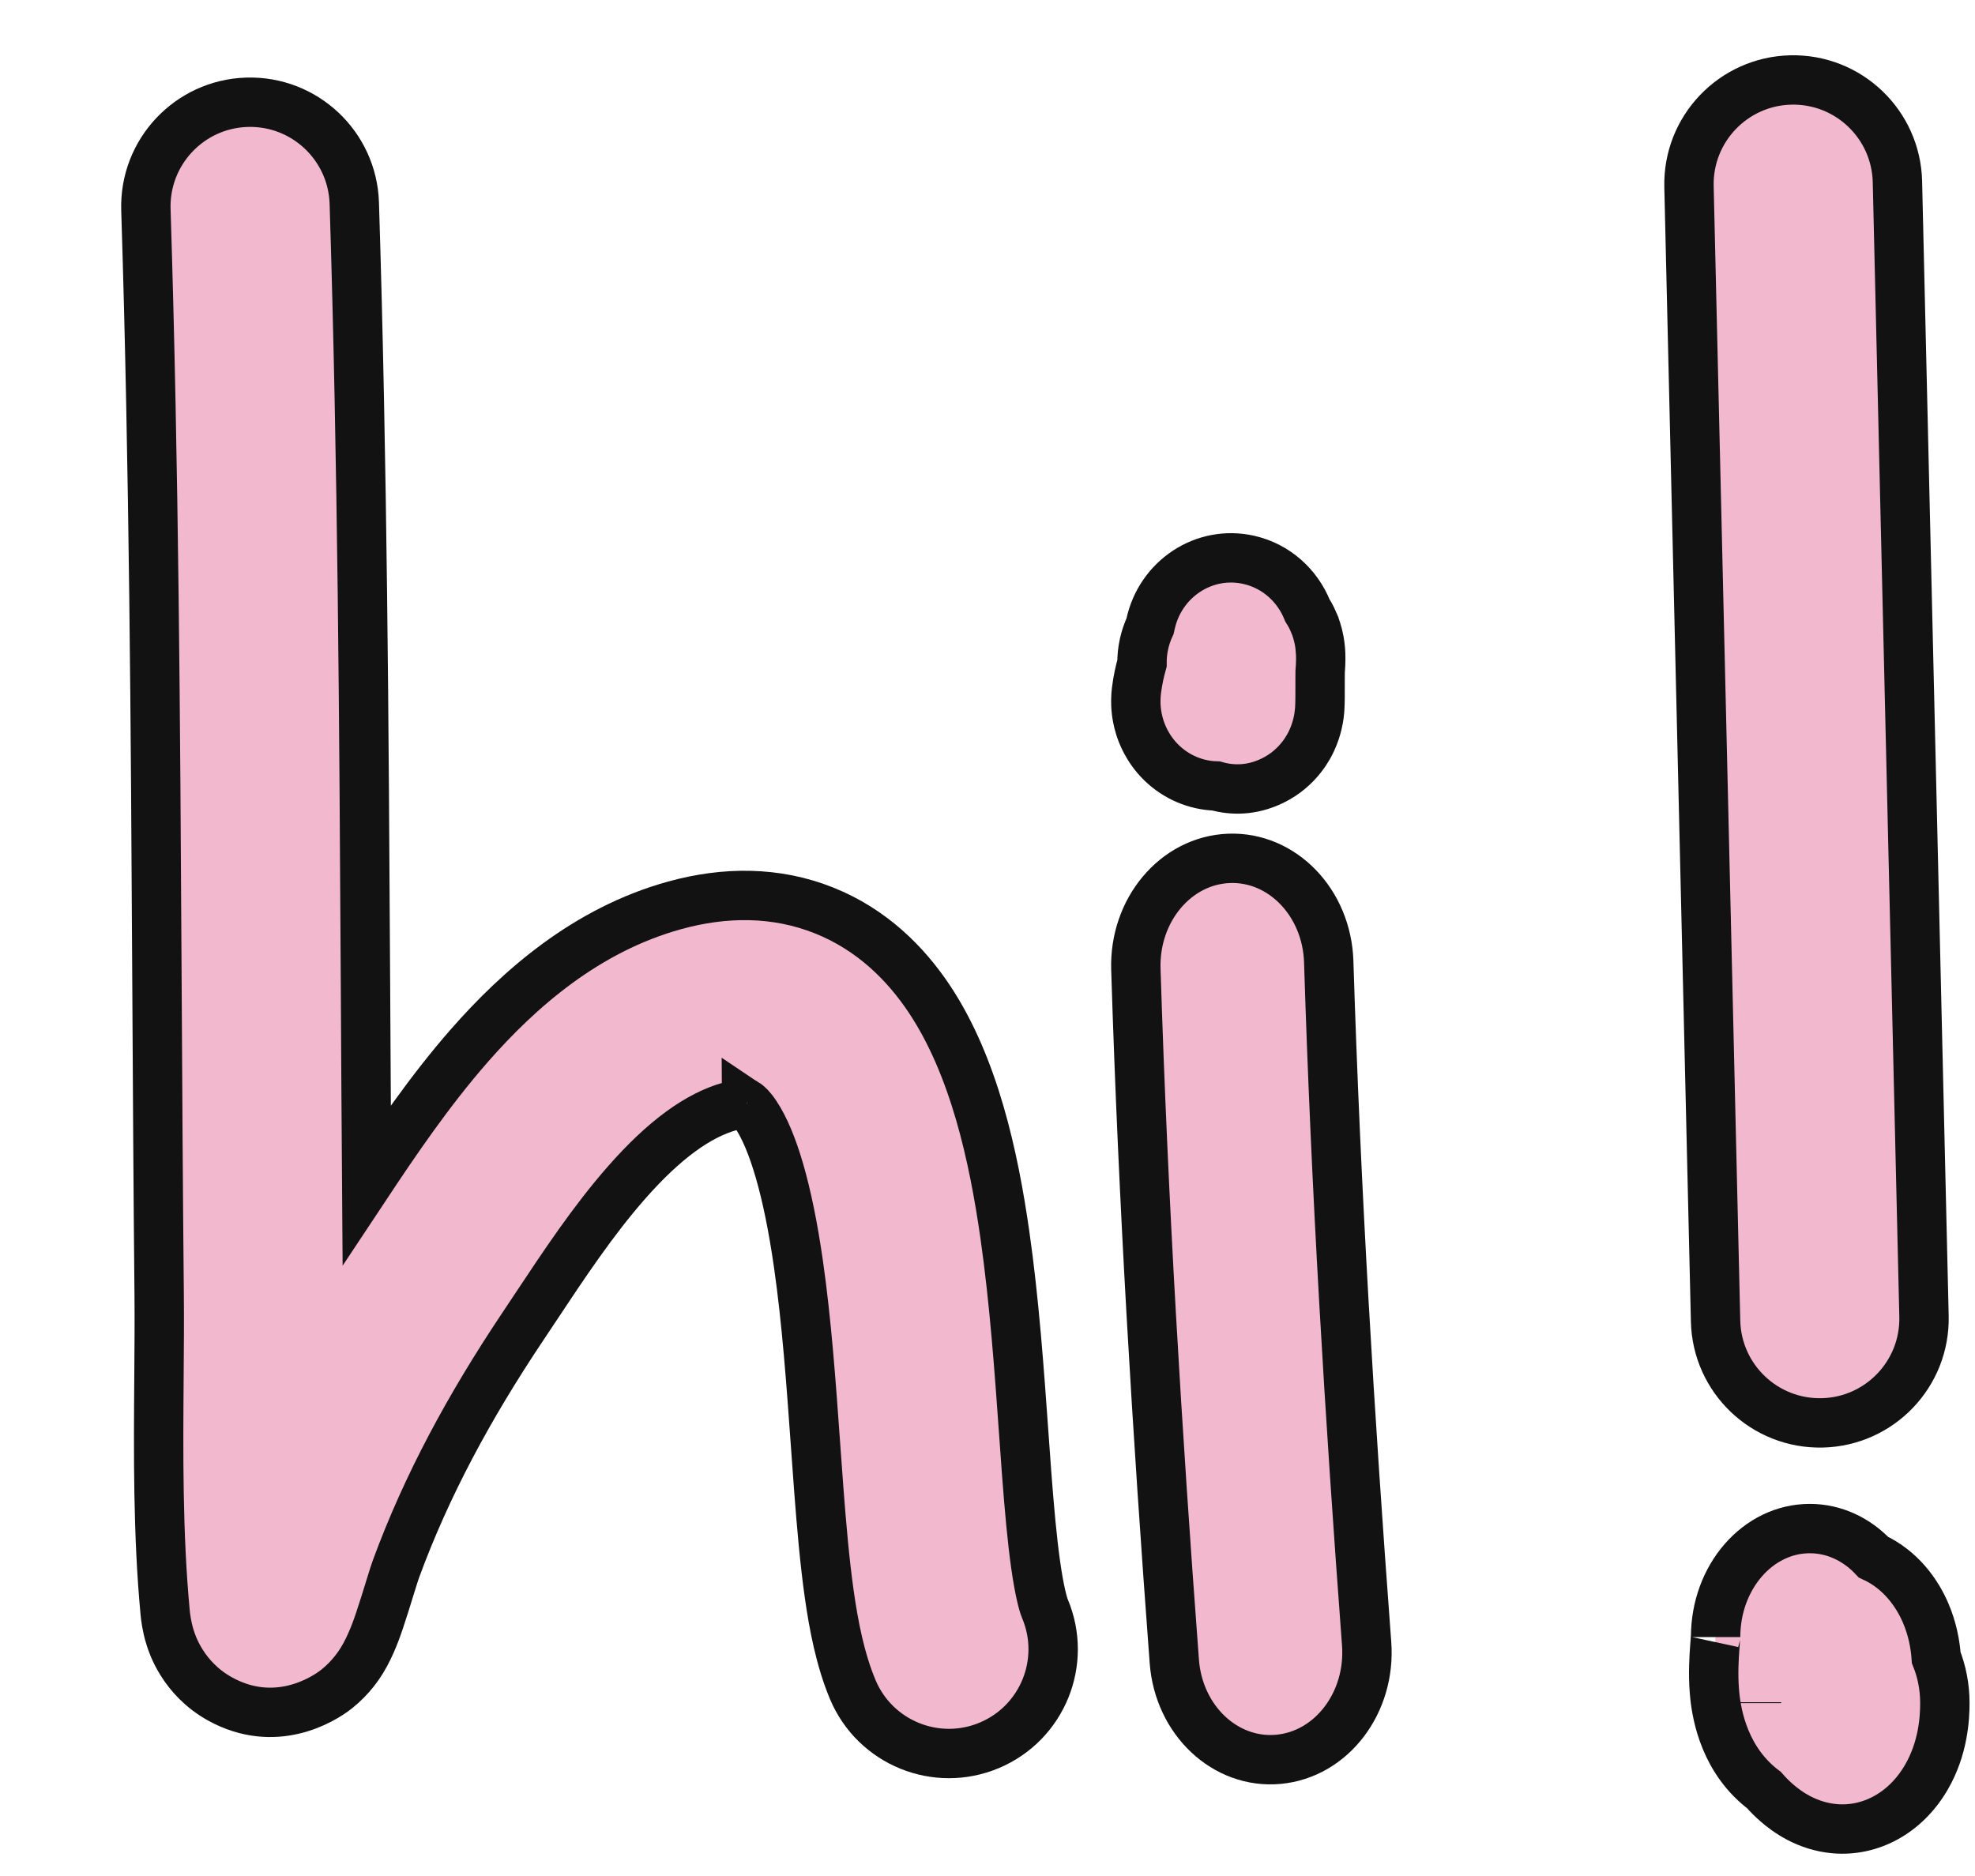 <svg width="80" height="76" viewBox="0 0 80 76" fill="none" xmlns="http://www.w3.org/2000/svg">
<g filter="url(#filter0_d_9_251)">
<path fill-rule="evenodd" clip-rule="evenodd" d="M7.998 2.143C10.328 2.07 12.278 3.9 12.351 6.231C12.684 16.779 12.744 27.363 12.804 37.881C12.819 40.59 12.834 43.296 12.854 45.995C13.98 44.297 15.39 42.209 17.016 40.355C19.018 38.072 21.741 35.666 25.333 34.676C27.349 34.12 29.425 34.102 31.382 34.885C33.313 35.657 34.688 37.032 35.648 38.477C37.458 41.197 38.25 44.852 38.703 48.017C39.085 50.681 39.289 53.545 39.466 56.03C39.506 56.602 39.546 57.154 39.585 57.679C39.695 59.133 39.807 60.375 39.951 61.394C40.105 62.481 40.256 63.005 40.327 63.174C41.233 65.323 40.225 67.799 38.077 68.705C35.928 69.611 33.451 68.603 32.545 66.454C32.033 65.239 31.765 63.821 31.589 62.577C31.404 61.267 31.276 59.792 31.164 58.316C31.119 57.712 31.075 57.105 31.032 56.498C30.855 54.03 30.678 51.55 30.343 49.214C29.911 46.191 29.303 44.185 28.617 43.155C28.419 42.856 28.287 42.754 28.246 42.727C28.181 42.716 27.982 42.706 27.577 42.817C26.294 43.171 24.906 44.166 23.366 45.923C22.022 47.455 20.862 49.203 19.67 51C19.495 51.263 19.32 51.527 19.143 51.792C17.023 54.968 15.291 58.149 14.036 61.569C13.995 61.681 13.919 61.919 13.788 62.343L13.758 62.442C13.65 62.791 13.517 63.222 13.388 63.604C13.385 63.614 13.381 63.626 13.377 63.639C13.284 63.915 13.033 64.663 12.658 65.269C12.561 65.424 12.237 65.944 11.648 66.416C11.053 66.892 9.127 68.05 6.915 66.828C5.399 65.99 4.965 64.578 4.892 64.341C4.89 64.335 4.889 64.33 4.887 64.326C4.75 63.886 4.707 63.507 4.689 63.32C4.391 60.154 4.416 56.848 4.439 53.813C4.448 52.639 4.457 51.506 4.447 50.437C4.405 46.217 4.382 42.012 4.358 37.818C4.299 27.342 4.24 16.929 3.91 6.497C3.837 4.166 5.667 2.217 7.998 2.143ZM28.27 42.733C28.27 42.734 28.263 42.733 28.25 42.728C28.264 42.73 28.271 42.733 28.27 42.733ZM28.241 42.724C28.235 42.721 28.232 42.72 28.232 42.719C28.232 42.719 28.235 42.721 28.241 42.724Z" fill="#F2B9CE" stroke="#121212" stroke-width="2" stroke-linecap="round"/>
<path fill-rule="evenodd" clip-rule="evenodd" d="M47.781 32.774C49.938 32.691 51.748 34.567 51.822 36.964C52.111 46.209 52.666 55.36 53.357 64.584C53.536 66.975 51.938 69.074 49.787 69.273C47.636 69.472 45.746 67.696 45.567 65.306C44.869 55.993 44.304 46.694 44.01 37.266C43.935 34.868 45.623 32.857 47.781 32.774Z" fill="#F2B9CE" stroke="#121212" stroke-width="2" stroke-linecap="round"/>
<path fill-rule="evenodd" clip-rule="evenodd" d="M51.474 25.222C51.473 25.309 51.472 25.414 51.472 25.539C51.472 25.597 51.472 25.655 51.472 25.714C51.473 26.09 51.473 26.48 51.458 26.708C51.454 26.762 51.446 26.872 51.427 27.005C51.427 27.006 51.427 27.007 51.427 27.009C51.42 27.059 51.362 27.506 51.134 27.998L51.132 28.002C51.046 28.187 50.62 29.107 49.537 29.63C48.695 30.037 47.905 30.023 47.259 29.841C46.424 29.817 45.638 29.471 45.054 28.904C44.451 28.318 44.234 27.67 44.169 27.464C44.082 27.187 44.049 26.957 44.034 26.842C44.005 26.606 44.007 26.419 44.008 26.354C44.01 26.265 44.014 26.195 44.017 26.153C44.023 26.07 44.031 26.004 44.034 25.973C44.086 25.552 44.172 25.18 44.258 24.872C44.254 24.349 44.367 23.832 44.586 23.362C44.595 23.322 44.6 23.298 44.6 23.297C44.995 21.445 46.778 20.274 48.581 20.68C49.692 20.93 50.552 21.72 50.956 22.723C51.108 22.962 51.188 23.154 51.22 23.228L51.22 23.229C51.315 23.454 51.366 23.642 51.389 23.736C51.465 24.039 51.483 24.295 51.485 24.323C51.486 24.324 51.486 24.325 51.486 24.325C51.492 24.405 51.495 24.471 51.496 24.511C51.499 24.595 51.499 24.671 51.498 24.731C51.496 24.85 51.491 25.023 51.474 25.222Z" fill="#F2B9CE" stroke="#121212" stroke-width="2" stroke-linecap="round"/>
<path fill-rule="evenodd" clip-rule="evenodd" d="M70.537 1.24C72.869 1.185 74.803 3.031 74.858 5.362L75.934 51.323C75.989 53.654 74.143 55.588 71.812 55.643C69.48 55.697 67.546 53.852 67.492 51.52L66.415 5.56C66.36 3.229 68.206 1.295 70.537 1.24Z" fill="#F2B9CE" stroke="#121212" stroke-width="2" stroke-linecap="round"/>
<path fill-rule="evenodd" clip-rule="evenodd" d="M69.15 66.961C69.15 66.974 69.15 66.985 69.15 66.992L69.15 66.996C69.15 66.984 69.15 66.973 69.15 66.961ZM69.453 70.519C69.612 70.701 69.786 70.877 69.977 71.042C70.384 71.396 71.194 71.987 72.319 72.084C73.741 72.207 75.182 71.474 76.041 69.981C76.709 68.819 76.779 67.618 76.779 66.996C76.779 66.338 76.654 65.715 76.43 65.155C76.392 64.615 76.275 63.981 75.996 63.334C75.661 62.557 75.006 61.599 73.887 61.083C73.208 60.364 72.302 59.925 71.307 59.925C69.2 59.925 67.493 61.893 67.493 64.321C67.493 64.299 67.493 64.256 67.455 64.797C67.432 65.126 67.387 65.791 67.442 66.49C67.478 66.947 67.624 68.739 68.945 70.075C69.112 70.244 69.282 70.391 69.453 70.519Z" fill="#F2B9CE" stroke="#121212" stroke-width="2" stroke-linecap="round"/>
</g>
<defs>
<filter id="filter0_d_9_251" x="2.908" y="0.239" width="76.871" height="74.859" filterUnits="userSpaceOnUse" color-interpolation-filters="sRGB">
<feFlood flood-opacity="0" result="BackgroundImageFix"/>
<feColorMatrix in="SourceAlpha" type="matrix" values="0 0 0 0 0 0 0 0 0 0 0 0 0 0 0 0 0 0 127 0" result="hardAlpha"/>
<feOffset dx="2" dy="2"/>
<feComposite in2="hardAlpha" operator="out"/>
<feColorMatrix type="matrix" values="0 0 0 0 0 0 0 0 0 0 0 0 0 0 0 0 0 0 1 0"/>
<feBlend mode="normal" in2="BackgroundImageFix" result="effect1_dropShadow_9_251"/>
<feBlend mode="normal" in="SourceGraphic" in2="effect1_dropShadow_9_251" result="shape"/>
</filter>
</defs>
</svg>
